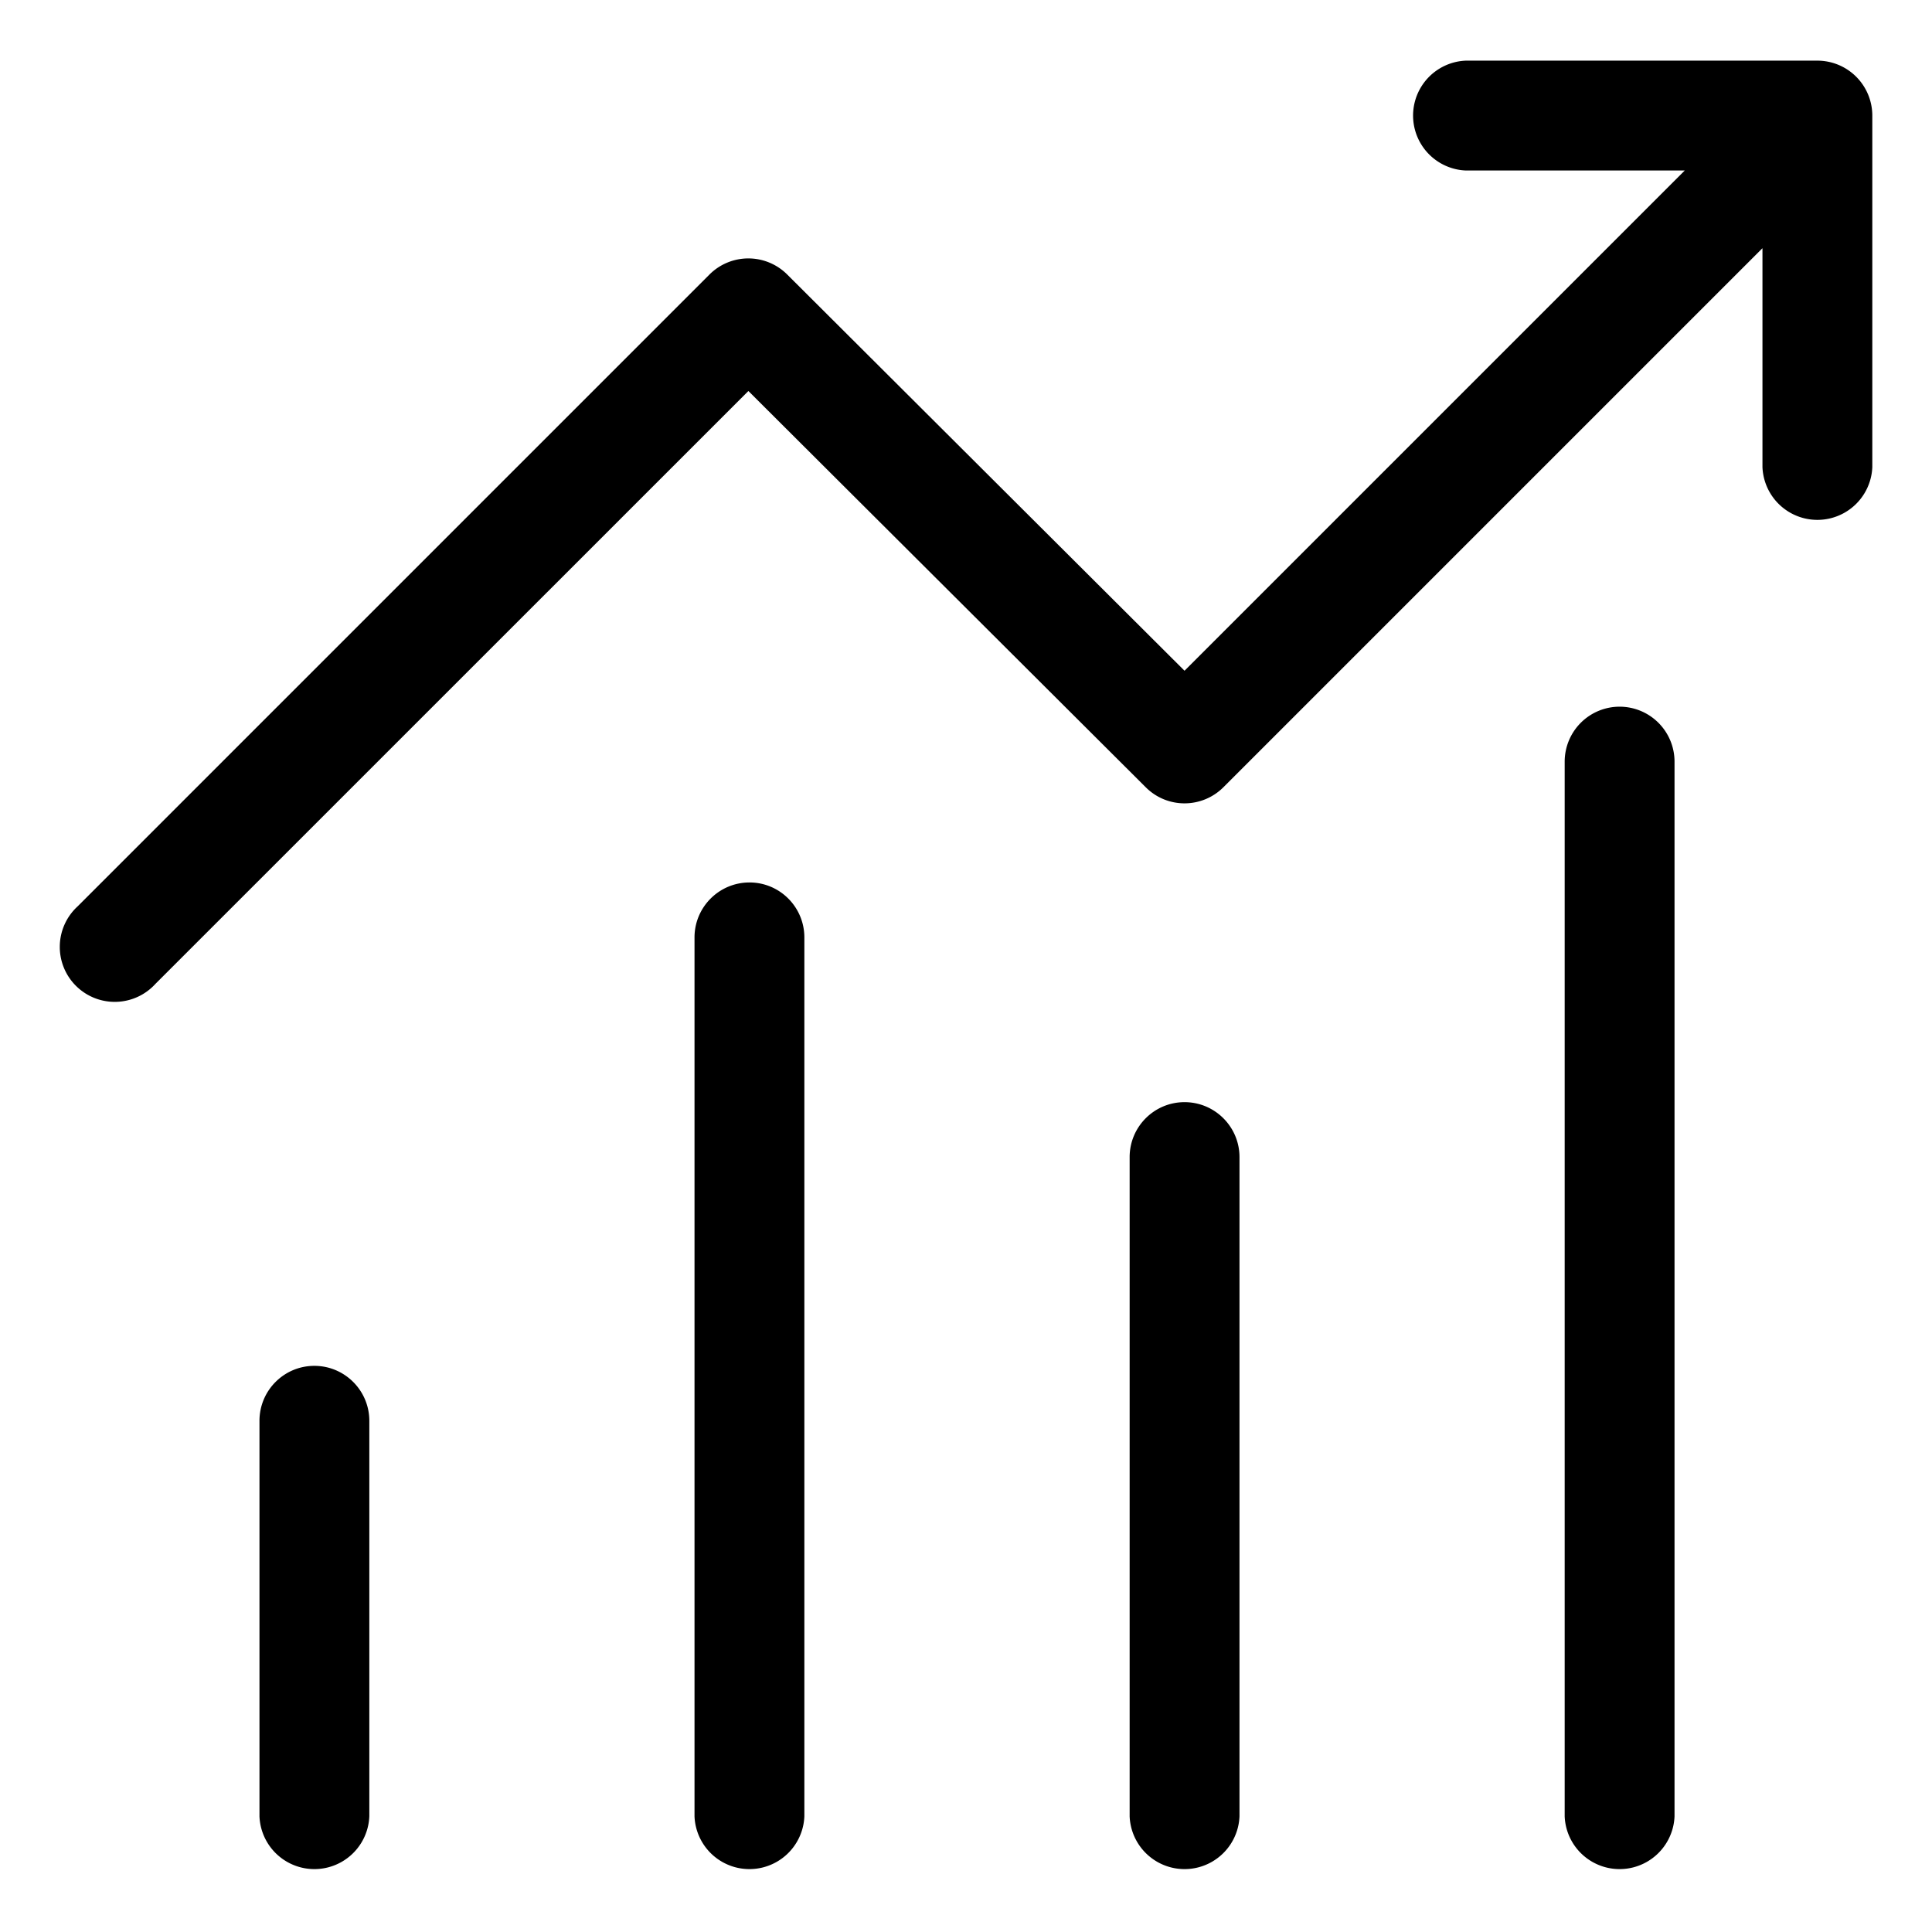<?xml version="1.0" standalone="no"?><!DOCTYPE svg PUBLIC "-//W3C//DTD SVG 1.1//EN" "http://www.w3.org/Graphics/SVG/1.1/DTD/svg11.dtd"><svg t="1534910125236" class="icon" style="" viewBox="0 0 1024 1024" version="1.1" xmlns="http://www.w3.org/2000/svg" p-id="6232" xmlns:xlink="http://www.w3.org/1999/xlink" width="200" height="200"><defs><style type="text/css"></style></defs><path d="M963.228 32.144h-186.327a29.135 29.135 0 0 0 0 58.221h116.058L627.821 355.504 417.208 145.466a29.135 29.135 0 0 0-41.134 0L41.194 480.346a29.135 29.135 0 1 0 41.182 41.134l314.288-314.24 210.613 210.037c11.375 11.375 29.759 11.327 41.134 0l285.73-285.73v116.058a29.135 29.135 0 0 0 58.221 0V61.231a29.135 29.135 0 0 0-29.087-29.087z m-104.779 342.415a29.135 29.135 0 0 0-29.135 29.087v559.076a29.135 29.135 0 0 0 58.221 0V403.645a29.135 29.135 0 0 0-29.087-29.087z m-230.628 209.606c16.079 0 29.135 13.055 29.135 29.135v349.423a29.135 29.135 0 0 1-58.221 0v-349.423c0-16.079 13.007-29.135 29.087-29.135zM397.241 467.722c16.079 0 29.087 13.055 29.087 29.135v465.865a29.135 29.135 0 0 1-58.221 0V496.857c0-16.079 13.055-29.135 29.135-29.135z m-230.628 256.211c16.079 0 29.135 13.055 29.135 29.135v209.654a29.135 29.135 0 0 1-58.221 0v-209.654c0-16.079 13.007-29.135 29.087-29.135z"  p-id="6233"></path></svg>